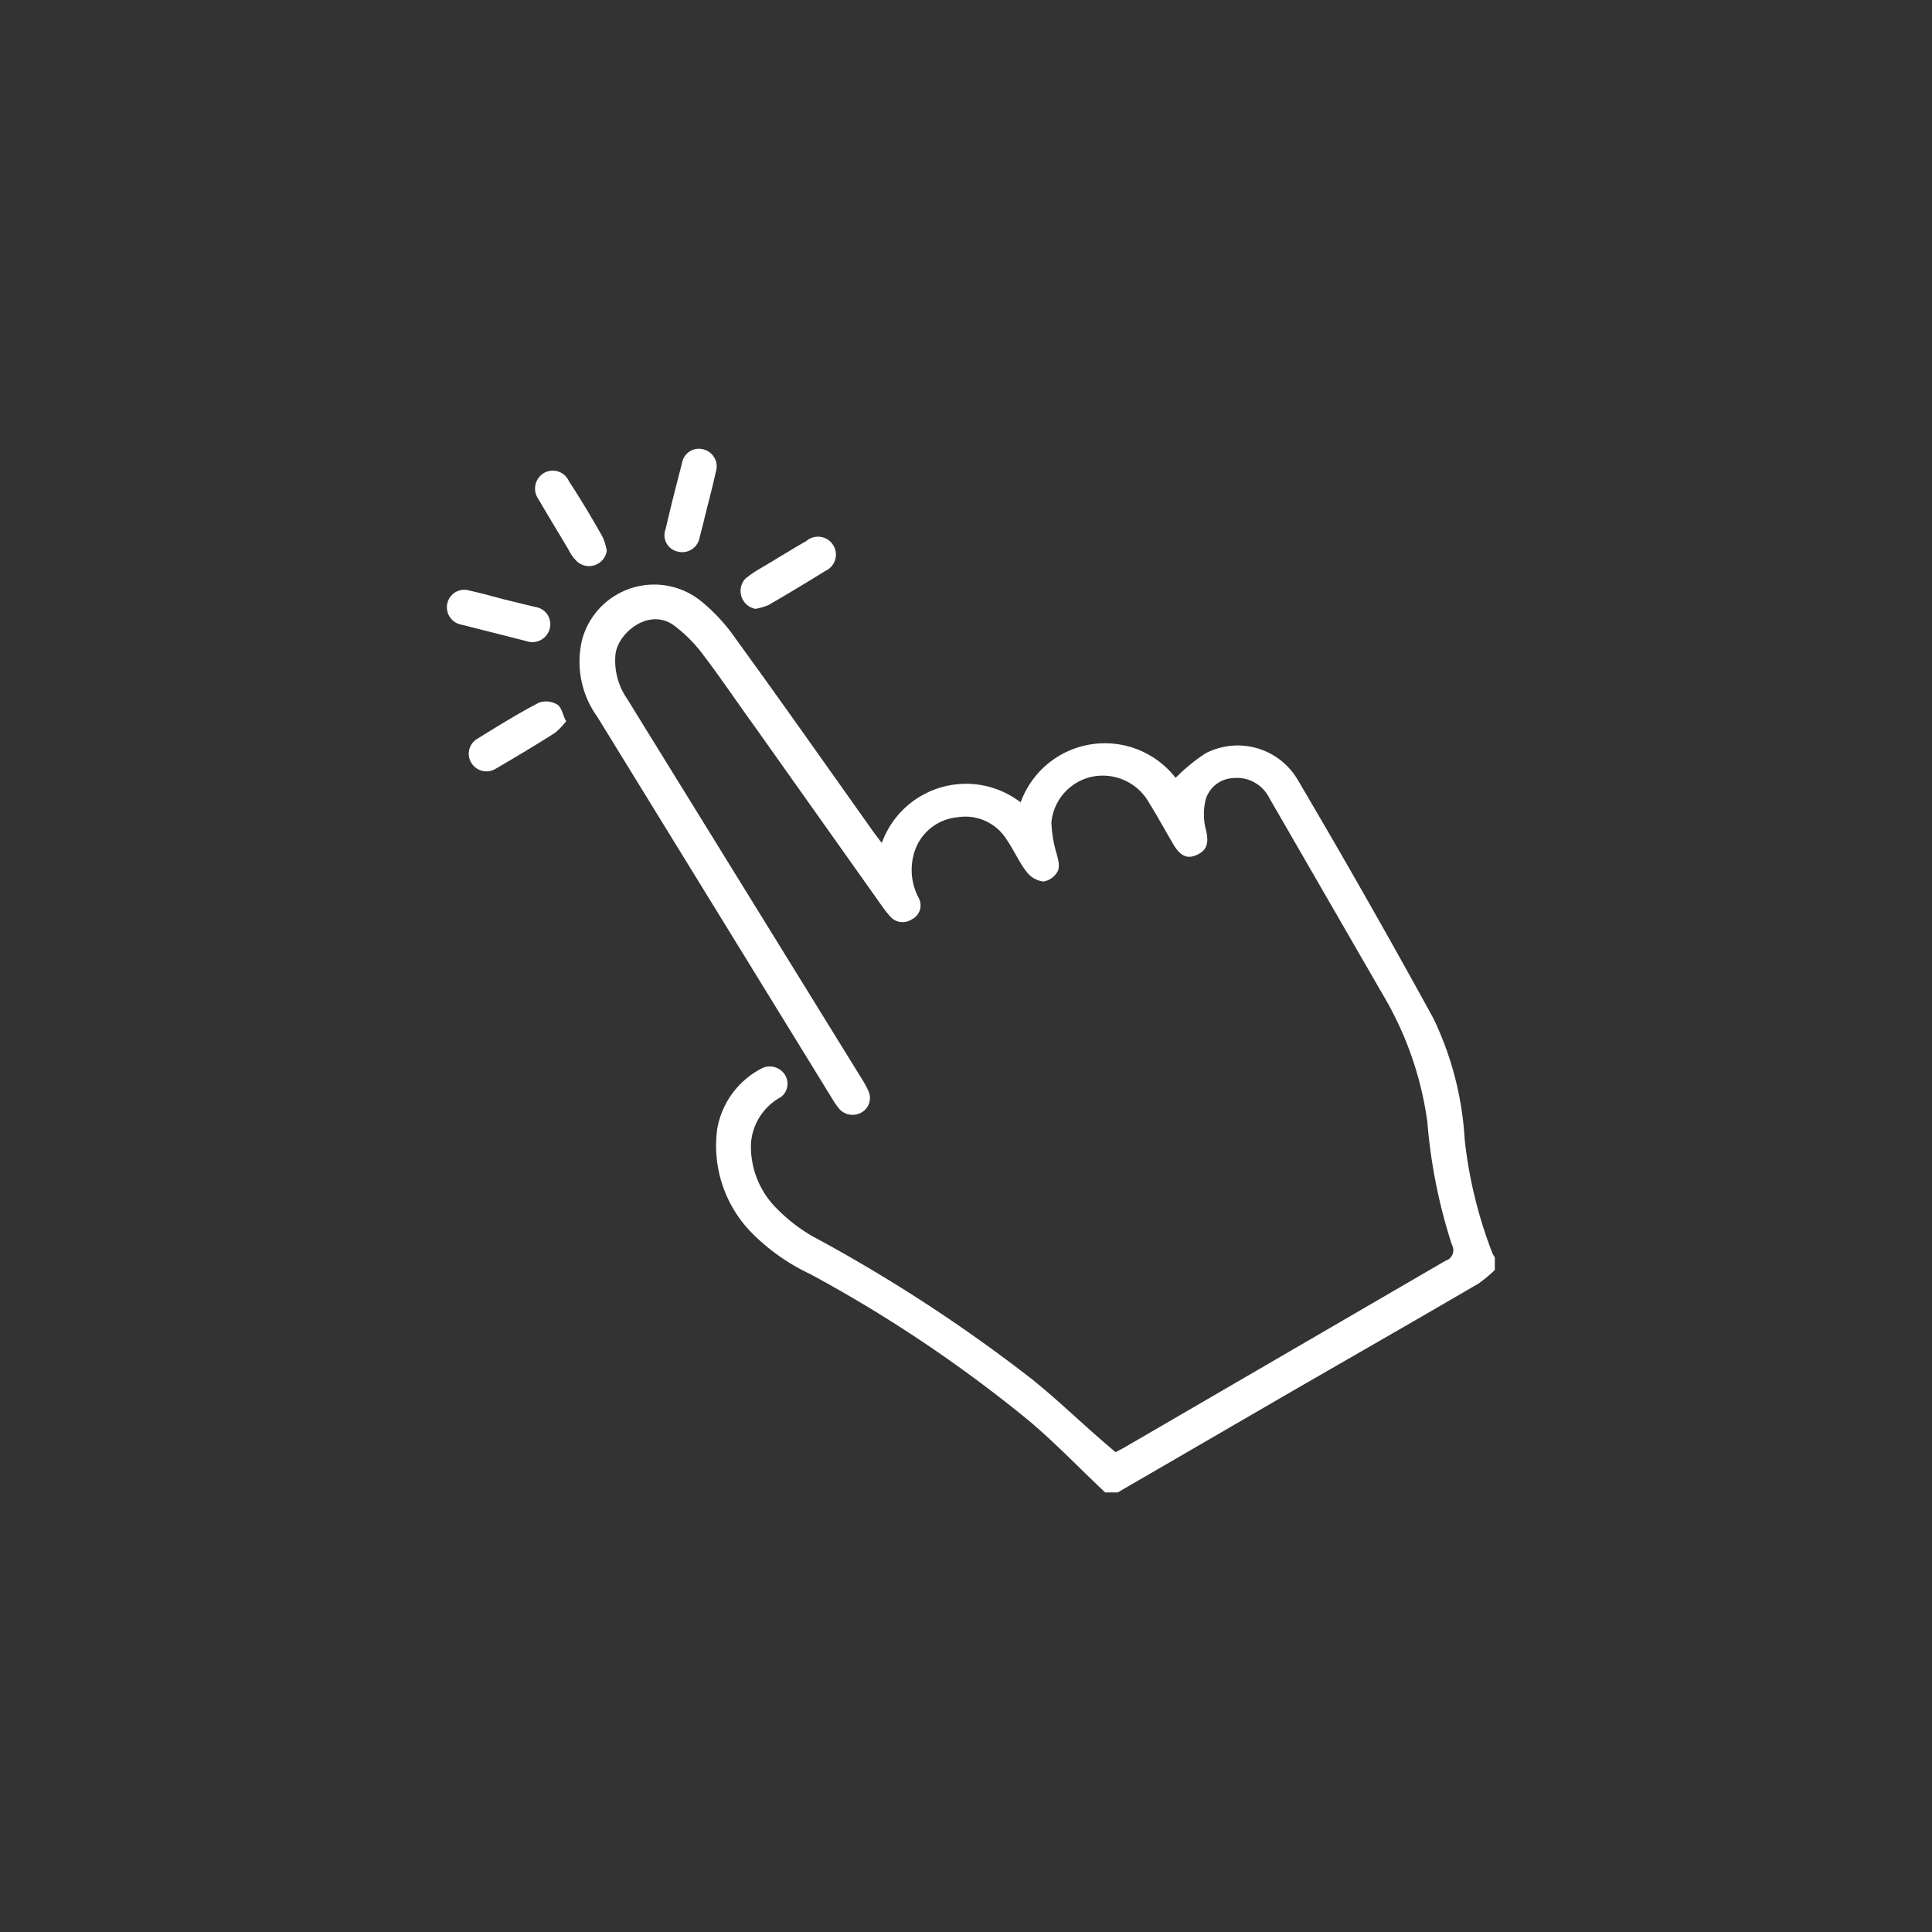 <svg xmlns="http://www.w3.org/2000/svg" viewBox="0 0 64.7 64.7"><rect x="0" y="0" width="64.7" height="64.7" fill="#333333" stroke="none"/><defs><style>.cls-1{fill:none;}.cls-2{fill:#fff;}</style></defs><g id="레이어_2" data-name="레이어 2"><g id="Layer_2" data-name="Layer 2"><circle class="cls-1" cx="32.35" cy="32.35" r="32.35"/><path class="cls-2" d="M49.05,38.16A10.75,10.75,0,0,0,48,34.1q-2.22-4.05-4.55-8a2.33,2.33,0,0,0-3.08-.87,6,6,0,0,0-1,.82,3,3,0,0,0-5.19.82,3,3,0,0,0-4.65,1.36l-.25-.33c-1.55-2.18-3.08-4.36-4.65-6.52a6,6,0,0,0-1.13-1.23A2.5,2.5,0,0,0,19.5,21.4,3.15,3.15,0,0,0,20,24l7.91,12.86a2.43,2.43,0,0,0,.2.28.6.6,0,0,0,.75.11.56.56,0,0,0,.22-.72,3.37,3.37,0,0,0-.25-.45L21,23.4a2.24,2.24,0,0,1-.39-1.47c.07-.73,1.11-1.58,1.94-1a4.84,4.84,0,0,1,1,1c.6.79,1.15,1.61,1.73,2.41l4.29,6.05a3.5,3.5,0,0,0,.24.3.55.55,0,0,0,.72.1.52.52,0,0,0,.24-.71,2,2,0,0,1-.17-1.47,1.67,1.67,0,0,1,1.46-1.24,1.63,1.63,0,0,1,1.66.76c.24.35.41.75.67,1.08a.82.82,0,0,0,.56.31.67.67,0,0,0,.48-.36c.07-.17,0-.41-.06-.62a4.1,4.1,0,0,1-.16-1,1.73,1.73,0,0,1,1.42-1.54,1.78,1.78,0,0,1,1.86.9c.28.45.53.91.8,1.37s.53.5.85.33.34-.45.23-.87a2.08,2.08,0,0,1,0-.93,1,1,0,0,1,.9-.74,1.21,1.21,0,0,1,1.23.65l3.81,6.6a11.35,11.35,0,0,1,1.49,4.26,18,18,0,0,0,.82,4.11.37.37,0,0,1-.21.54L37.61,48.5l-.25.13c-1-.83-1.85-1.68-2.81-2.45a52.45,52.45,0,0,0-7.36-4.79A5.62,5.62,0,0,1,26,40.46a2.92,2.92,0,0,1-.85-2.18,1.92,1.92,0,0,1,1-1.54.56.56,0,0,0,.12-.77.6.6,0,0,0-.8-.17,2.82,2.82,0,0,0-1.45,2,4.16,4.16,0,0,0,1.12,3.45,6.84,6.84,0,0,0,2,1.42,46.1,46.1,0,0,1,7.32,4.91c.89.75,1.7,1.6,2.55,2.4h.42l5.86-3.4c2.08-1.2,4.16-2.39,6.23-3.6a4.6,4.6,0,0,0,.54-.45v-.42s-.06-.09-.08-.14A15,15,0,0,1,49.05,38.16Z"/><path class="cls-2" d="M19.05,16.11a.59.59,0,0,0-.85-.26.61.61,0,0,0-.16.88c.33.57.67,1.12,1,1.68a1.39,1.39,0,0,0,.28.39.6.6,0,0,0,1-.36,2.06,2.06,0,0,0-.13-.44Q19.63,17,19.05,16.11Z"/><path class="cls-2" d="M27,18.12c-.51.29-1,.6-1.51.9a3.43,3.43,0,0,0-.54.37.61.61,0,0,0,.35,1,2.06,2.06,0,0,0,.44-.13c.64-.37,1.27-.75,1.9-1.14a.6.6,0,1,0-.64-1Z"/><path class="cls-2" d="M18.67,23.6a.73.73,0,0,0-.62-.07c-.71.37-1.4.8-2.08,1.22a.58.58,0,0,0-.19.79.59.59,0,0,0,.81.21c.67-.39,1.34-.79,2-1.21a2.36,2.36,0,0,0,.37-.39C18.86,24,18.82,23.7,18.67,23.6Z"/><path class="cls-2" d="M18.41,21.05a.58.58,0,0,0-.47-.72l-1.11-.27c-.37-.1-.73-.2-1.1-.28a.58.58,0,0,0-.75.43.59.59,0,0,0,.48.71l2.17.55A.6.6,0,0,0,18.41,21.05Z"/><path class="cls-2" d="M23.56,15.05a.57.57,0,0,0-.72.46c-.19.73-.38,1.47-.55,2.21a.56.56,0,0,0,.4.75.59.59,0,0,0,.74-.48c.1-.36.18-.72.27-1.07s.19-.74.27-1.11A.59.59,0,0,0,23.56,15.05Z"/></g></g></svg>